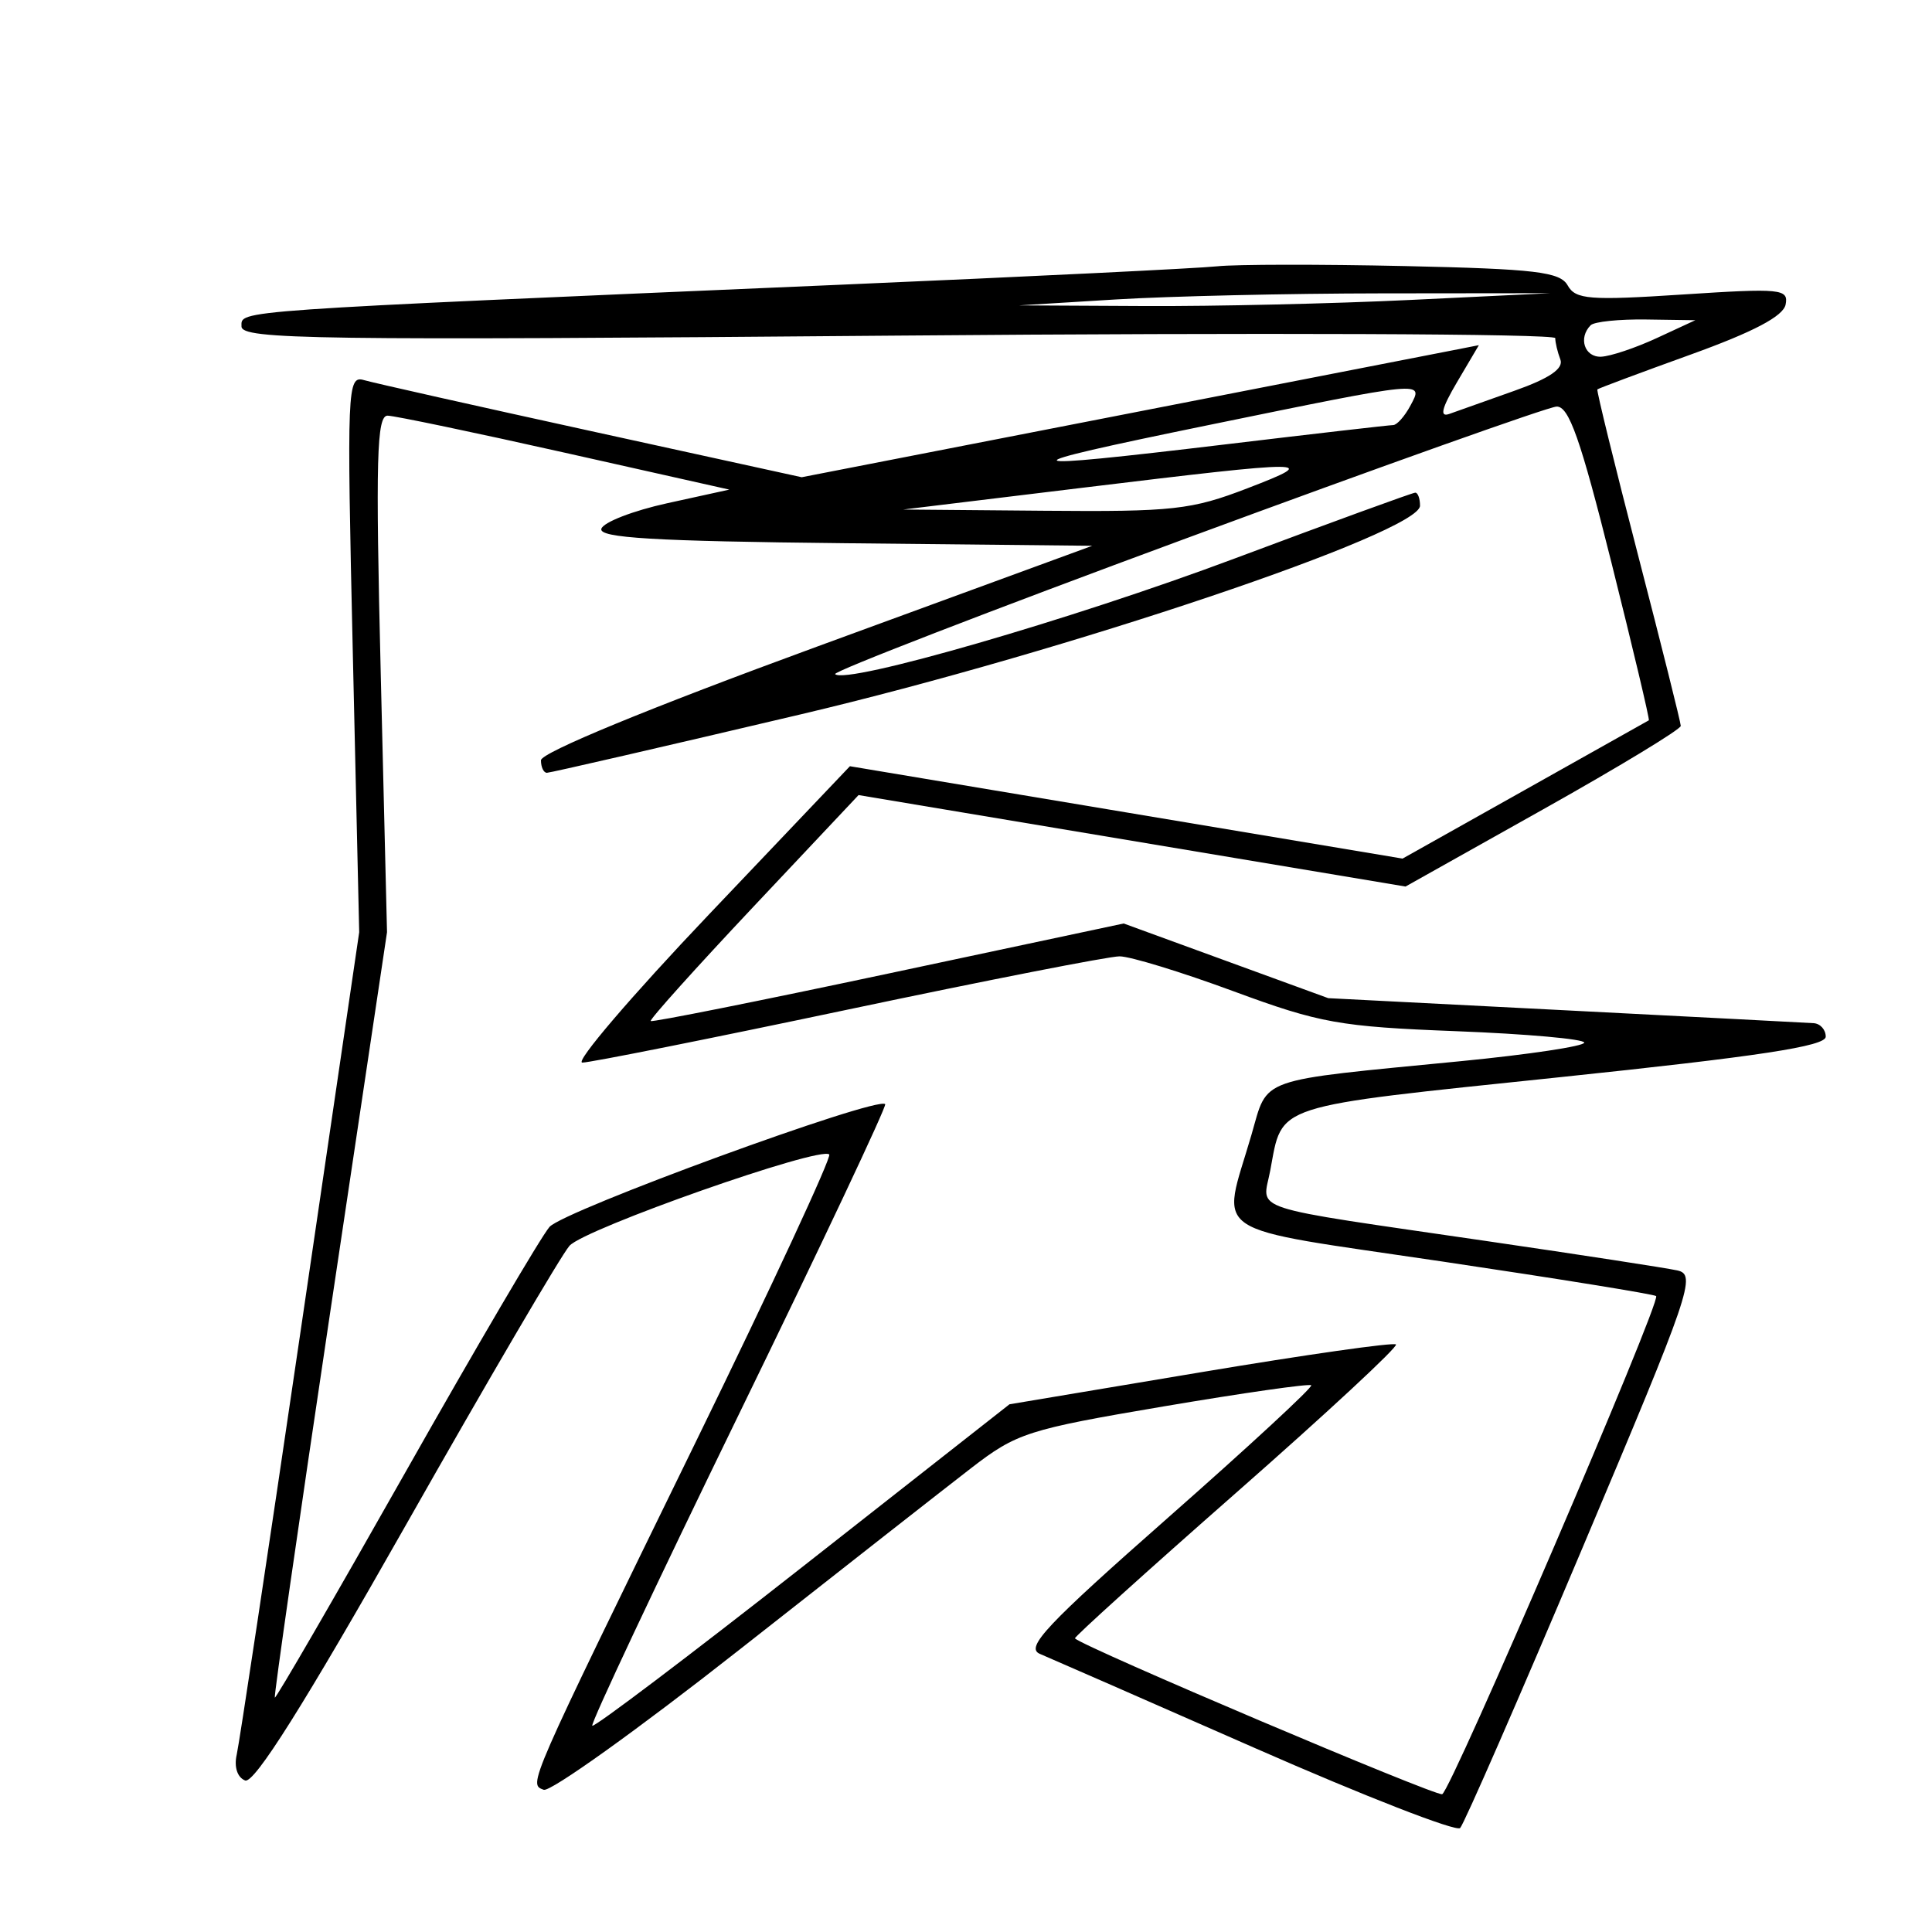 <svg xmlns="http://www.w3.org/2000/svg" width="200" height="200" viewBox="0 0 200 200" version="1.1">
	<path d="M 126 27.568 C 124.075 27.776, 106.525 28.634, 87 29.475 C 23.327 32.218, 25 32.101, 25 33.791 C 25 35.144, 32.548 35.249, 93 34.741 C 130.400 34.427, 161 34.545, 161 35.003 C 161 35.461, 161.237 36.455, 161.527 37.211 C 161.890 38.155, 160.401 39.170, 156.777 40.452 C 153.875 41.478, 150.843 42.556, 150.041 42.846 C 149.002 43.222, 149.231 42.273, 150.836 39.553 L 153.091 35.732 150.295 36.281 C 148.758 36.583, 132.986 39.659, 115.246 43.117 L 82.992 49.403 61.246 44.640 C 49.286 42.021, 38.682 39.640, 37.683 39.350 C 35.945 38.846, 35.894 40.091, 36.524 67.661 L 37.184 96.500 31.089 138 C 27.736 160.825, 24.773 180.466, 24.504 181.646 C 24.215 182.913, 24.572 184.005, 25.375 184.314 C 26.315 184.674, 31.482 176.463, 42.069 157.781 C 50.502 142.900, 58.099 129.934, 58.951 128.966 C 60.508 127.198, 84.940 118.607, 85.843 119.510 C 86.109 119.776, 79.896 133.157, 72.037 149.246 C 54.460 185.230, 54.704 184.672, 56.283 185.278 C 56.959 185.538, 66.059 179.026, 76.506 170.807 C 86.953 162.589, 97.756 154.122, 100.514 151.993 C 105.248 148.337, 106.363 147.979, 120.461 145.590 C 128.673 144.198, 135.548 143.215, 135.737 143.404 C 135.927 143.593, 129.267 149.751, 120.937 157.088 C 108.321 168.202, 106.102 170.559, 107.647 171.208 C 108.666 171.636, 118.708 176.035, 129.962 180.982 C 141.216 185.929, 150.751 189.644, 151.152 189.238 C 151.553 188.832, 157.252 175.782, 163.817 160.238 C 175.063 133.614, 175.631 131.950, 173.627 131.512 C 172.457 131.256, 163.625 129.896, 154 128.490 C 128.584 124.776, 130.691 125.462, 131.496 121.169 C 132.801 114.213, 131.439 114.653, 161.428 111.517 C 182.104 109.354, 189 108.304, 189 107.317 C 189 106.592, 188.438 105.963, 187.750 105.919 C 187.063 105.874, 175.475 105.273, 162 104.583 L 137.500 103.329 126.911 99.464 L 116.323 95.599 91.974 100.779 C 78.583 103.628, 67.508 105.841, 67.363 105.697 C 67.219 105.552, 72.001 100.230, 77.989 93.870 L 88.878 82.306 117.189 87.040 L 145.500 91.774 159.750 83.781 C 167.588 79.384, 173.997 75.498, 173.993 75.144 C 173.989 74.790, 172.003 66.850, 169.579 57.500 C 167.156 48.150, 165.257 40.415, 165.359 40.311 C 165.461 40.207, 169.810 38.583, 175.022 36.703 C 181.535 34.353, 184.608 32.734, 184.846 31.526 C 185.165 29.901, 184.365 29.823, 174.203 30.487 C 164.546 31.118, 163.102 31.004, 162.288 29.550 C 161.500 28.143, 158.977 27.842, 145.431 27.543 C 136.669 27.350, 127.925 27.361, 126 27.568 M 115.500 31 L 105.500 31.613 118.500 31.681 C 125.650 31.718, 138.025 31.434, 146 31.050 L 160.500 30.351 143 30.369 C 133.375 30.379, 121 30.663, 115.500 31 M 164.667 33.667 C 163.358 34.975, 164.030 36.999, 165.750 36.926 C 166.713 36.885, 169.300 36.018, 171.500 35 L 175.500 33.148 170.417 33.074 C 167.621 33.033, 165.033 33.300, 164.667 33.667 M 125 44.026 C 103.705 48.389, 104.055 48.732, 127 45.985 C 136.075 44.899, 143.822 44.007, 144.215 44.005 C 144.608 44.002, 145.411 43.100, 146 42 C 147.390 39.403, 147.720 39.371, 125 44.026 M 122.743 55.749 C 102.526 63.212, 86.195 69.528, 86.451 69.784 C 87.560 70.894, 110.970 64.123, 127.757 57.837 C 137.799 54.076, 146.236 51, 146.507 51 C 146.778 51, 147 51.607, 147 52.350 C 147 55.125, 110.304 67.487, 82.865 73.956 C 68.766 77.280, 56.954 80, 56.615 80 C 56.277 80, 56 79.417, 56 78.703 C 56 77.916, 67.201 73.303, 84.535 66.953 L 113.071 56.500 87.458 56.233 C 67.696 56.027, 61.938 55.684, 62.254 54.733 C 62.479 54.055, 65.552 52.866, 69.082 52.092 L 75.500 50.684 58.500 46.871 C 49.150 44.774, 40.884 43.045, 40.132 43.029 C 38.992 43.005, 38.872 47.459, 39.414 69.750 L 40.064 96.500 34.159 136 C 30.912 157.725, 28.342 175.607, 28.448 175.737 C 28.554 175.867, 34.631 165.382, 41.952 152.436 C 49.273 139.489, 55.991 128.049, 56.881 127.013 C 58.324 125.333, 90.790 113.457, 91.634 114.300 C 91.819 114.486, 84.993 128.959, 76.463 146.463 C 67.934 163.967, 61.116 178.450, 61.313 178.647 C 61.510 178.844, 71.308 171.437, 83.086 162.188 L 104.500 145.372 124.289 142.058 C 135.172 140.235, 144.272 138.939, 144.511 139.177 C 144.749 139.415, 137.319 146.311, 128 154.500 C 118.681 162.689, 111.156 169.487, 111.278 169.606 C 112.228 170.533, 148.602 185.966, 149.294 185.735 C 150.191 185.436, 171.950 134.785, 171.445 134.171 C 171.297 133.990, 161.348 132.381, 149.338 130.596 C 124.532 126.910, 126.440 128.175, 129.549 117.480 C 131.306 111.436, 129.881 111.937, 151.250 109.849 C 158.262 109.164, 164 108.301, 164 107.932 C 164 107.563, 158.037 107.030, 150.750 106.749 C 138.677 106.282, 136.630 105.915, 127.700 102.618 C 122.311 100.628, 116.998 99, 115.895 99 C 114.791 99, 102.158 101.475, 87.821 104.500 C 73.483 107.525, 61.091 110, 60.281 110 C 59.472 110, 65.374 103.097, 73.396 94.659 L 87.983 79.319 116.587 84.100 L 145.192 88.882 157.846 81.779 C 164.806 77.871, 170.585 74.626, 170.688 74.566 C 170.791 74.507, 169.048 67.155, 166.813 58.229 C 163.607 45.420, 162.408 42.019, 161.126 42.090 C 160.231 42.139, 142.959 48.286, 122.743 55.749 M 112 50.500 L 93.500 52.746 108.128 52.873 C 121.429 52.988, 123.335 52.778, 129.128 50.549 C 136.803 47.597, 135.938 47.594, 112 50.500" stroke="none" fill="black" fill-rule="evenodd"/>
</svg>